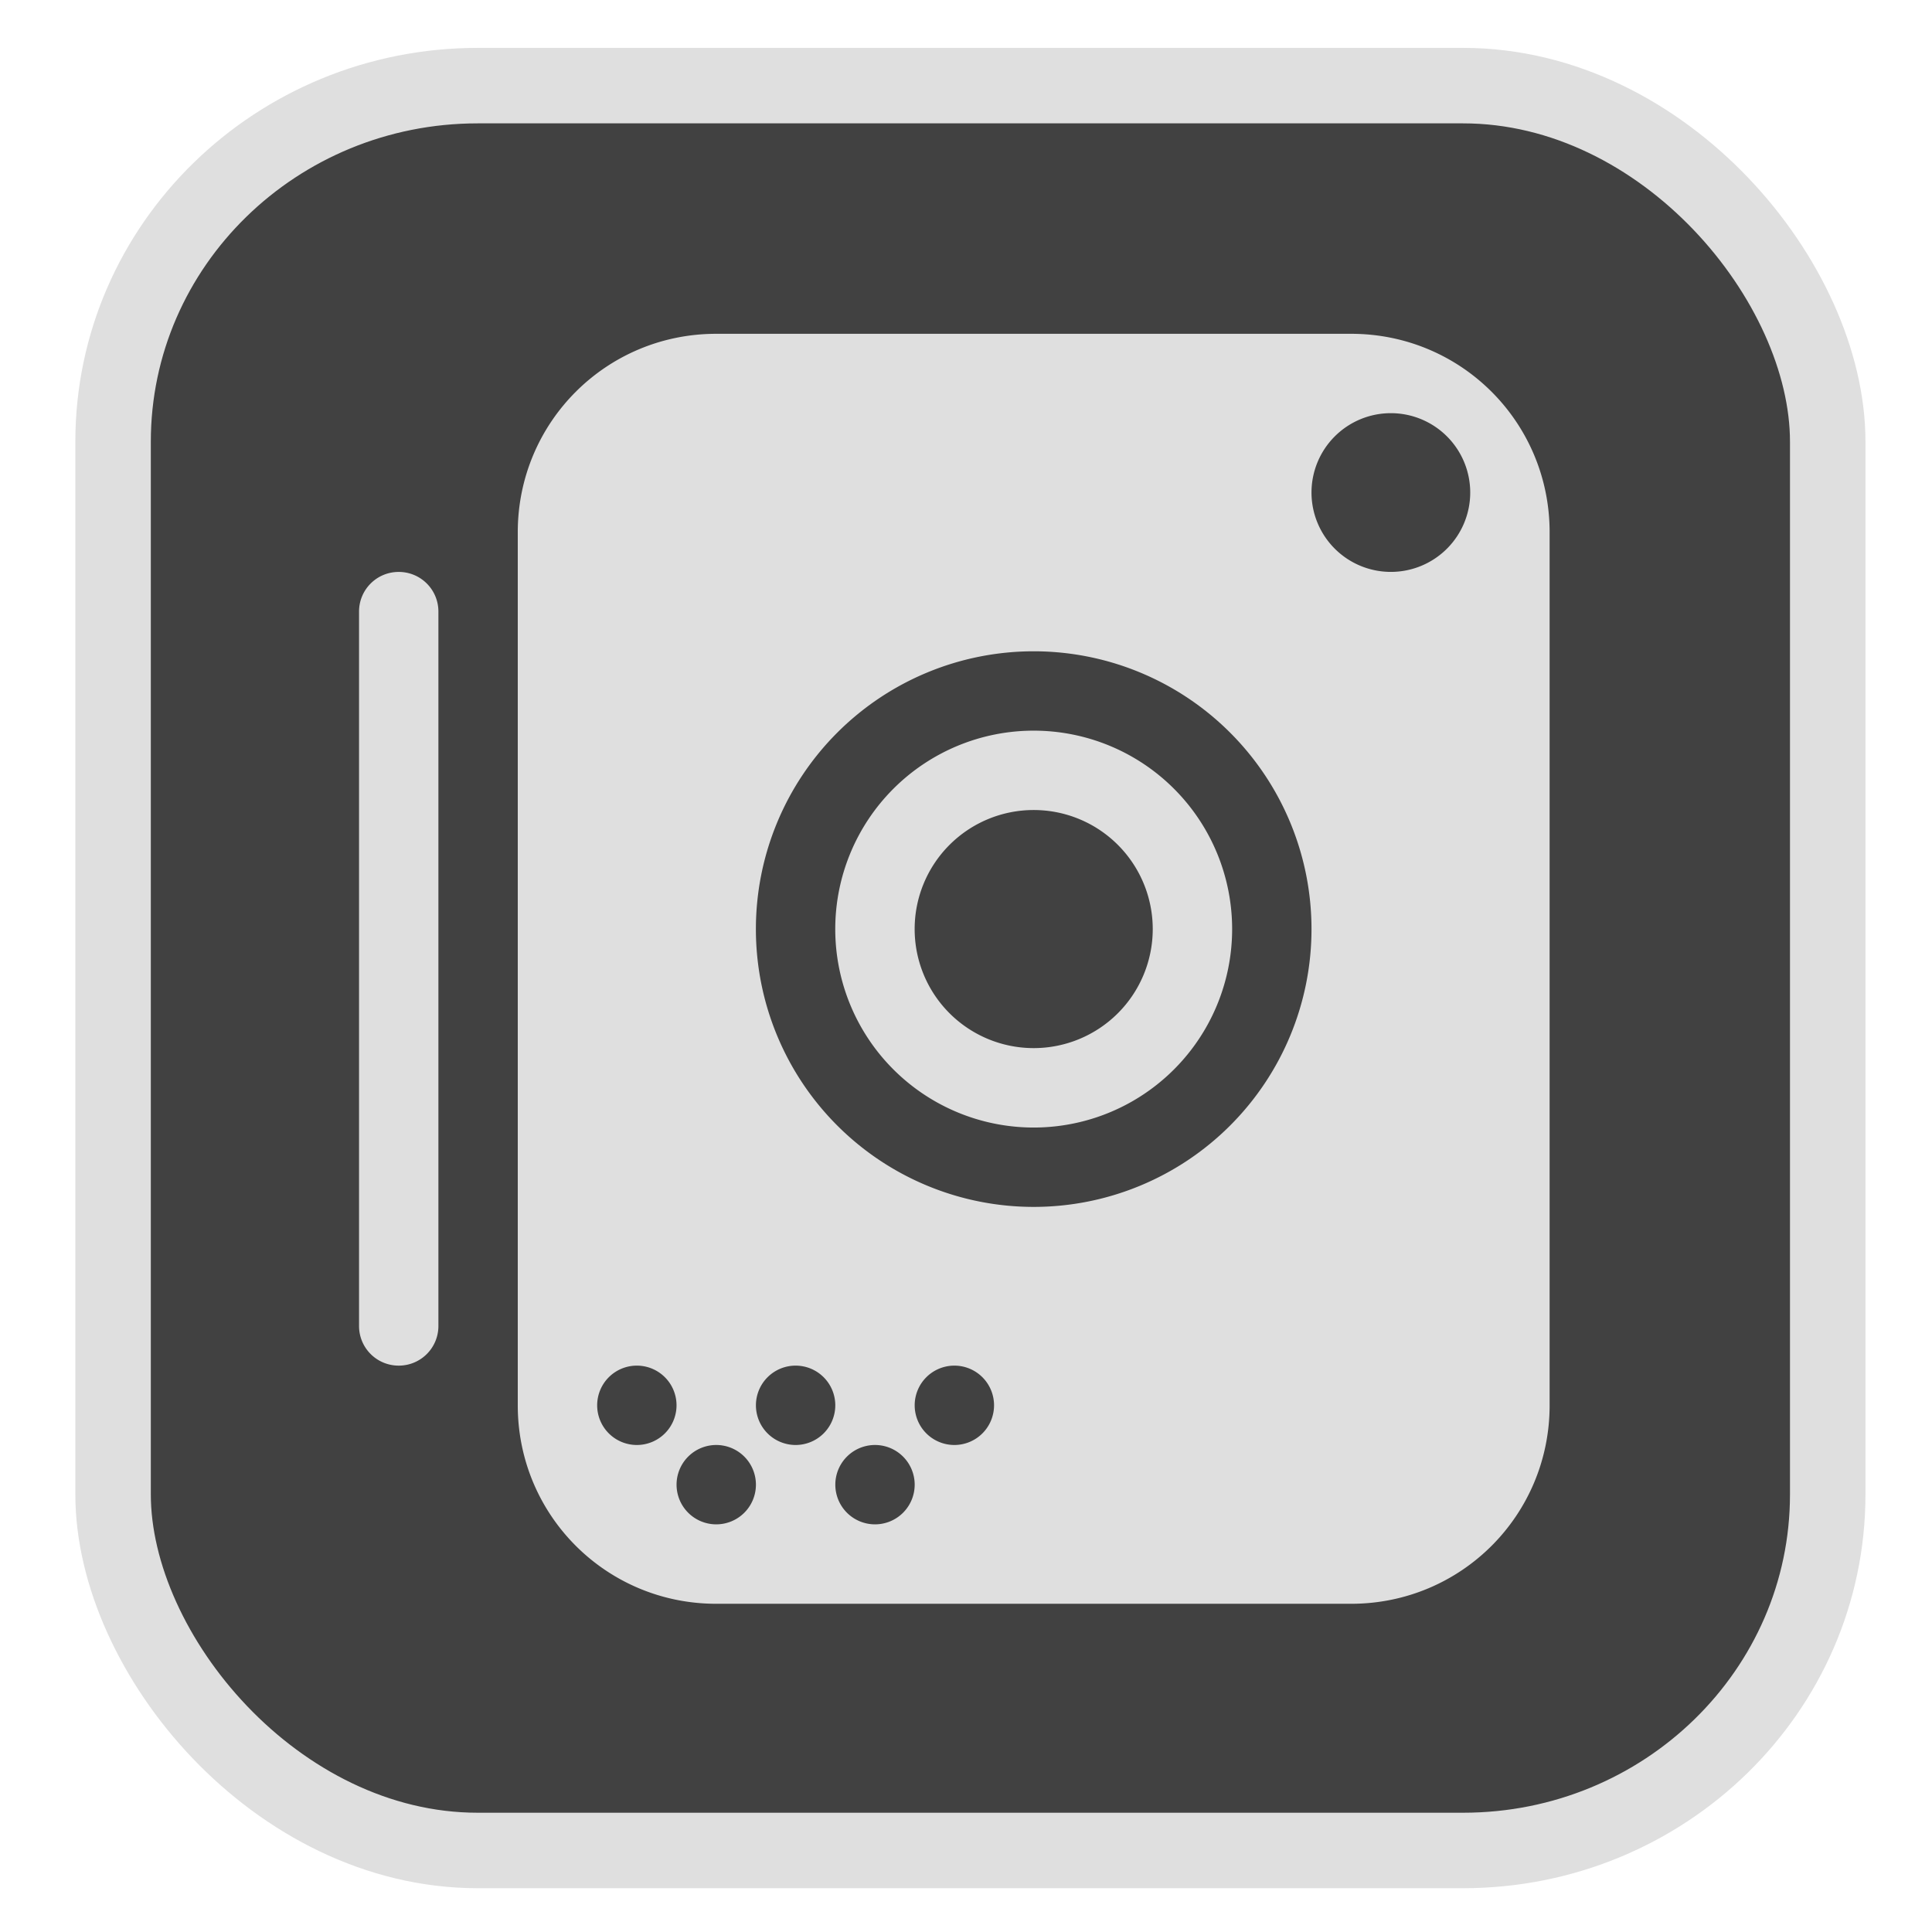 <?xml version="1.0" encoding="UTF-8" standalone="no"?>
<svg
   width="64"
   height="64"
   version="1.1"
   id="svg73"
   sodipodi:docname="device_usb.svg"
   inkscape:version="1.3.2 (091e20ef0f, 2023-11-25)"
   xmlns:inkscape="http://www.inkscape.org/namespaces/inkscape"
   xmlns:sodipodi="http://sodipodi.sourceforge.net/DTD/sodipodi-0.dtd"
   xmlns="http://www.w3.org/2000/svg"
   xmlns:svg="http://www.w3.org/2000/svg"
   xmlns:rdf="http://www.w3.org/1999/02/22-rdf-syntax-ns#"
   xmlns:cc="http://creativecommons.org/ns#"
   xmlns:dc="http://purl.org/dc/elements/1.1/">
  <sodipodi:namedview
     pagecolor="#f5f7fa"
     bordercolor="#666666"
     borderopacity="1"
     objecttolerance="10"
     gridtolerance="10"
     guidetolerance="10"
     inkscape:pageopacity="0"
     inkscape:pageshadow="2"
     inkscape:window-width="1377"
     inkscape:window-height="886"
     id="namedview75"
     showgrid="false"
     inkscape:zoom="4.4470387"
     inkscape:cx="47.784608"
     inkscape:cy="14.054296"
     inkscape:window-x="181"
     inkscape:window-y="77"
     inkscape:window-maximized="0"
     inkscape:current-layer="g877"
     inkscape:document-rotation="0"
     inkscape:pagecheckerboard="0"
     inkscape:showpageshadow="2"
     inkscape:deskcolor="#d1d1d1" />
  <defs
     id="defs29">
    <linearGradient
       id="b"
       x1="399.57"
       x2="399.57"
       y1="545.8"
       y2="517.8"
       gradientTransform="matrix(2.143,0,0,2.143,-825.864,-1107.666)"
       gradientUnits="userSpaceOnUse">
      <stop
         stop-color="#3889e9"
         offset="0"
         id="stop2" />
      <stop
         stop-color="#5ea5fb"
         offset="1"
         id="stop4" />
    </linearGradient>
    <linearGradient
       id="d"
       x2="1"
       gradientTransform="matrix(14.906,-4.711,4.711,14.906,322.05,998.27)"
       gradientUnits="userSpaceOnUse">
      <stop
         stop-color="#fafafa"
         offset="0"
         id="stop7" />
      <stop
         stop-color="#aaa"
         offset="1"
         id="stop8" />
    </linearGradient>
    <linearGradient
       id="e"
       x2="1"
       gradientTransform="matrix(21.44,0,0,21.44,26.636,1159.779)"
       gradientUnits="userSpaceOnUse">
      <stop
         stop-color="#f0f0f0"
         offset="0"
         id="stop9" />
      <stop
         stop-color="#b7f1ff"
         offset="1"
         id="stop10" />
    </linearGradient>
  </defs>
  <circle
     cx="32.516"
     cy="31.878"
     r="0"
     fill="url(#b)"
     stroke-width="1.571"
     id="circle41"
     style="fill:url(#b)" />
  <g
     aria-label="GZ"
     transform="matrix(1.221,0,0,0.819,0.496,-0.166)"
     id="text93"
     style="font-weight:bold;font-size:11.526px;line-height:1.25;font-family:sans-serif;-inkscape-font-specification:'sans-serif Bold';fill:#f2f2f2;stroke-width:0.288" />
  <g
     id="g877"
     transform="matrix(1.1,0,0,1.1,-3.185,-3.207)">
    <rect
       x="6.301"
       y="5.494"
       width="51.636"
       height="53.148"
       rx="10.981"
       ry="10.721"
       fill="url(#linearGradient862)"
       stroke-width="3.054"
       id="rect35-7-3"
       style="fill:#414141;fill-opacity:1;stroke:#dfdfdf;stroke-width:2.273;stroke-dasharray:none;stroke-opacity:1" />
    <path
       style="color:#444444;fill:#dfdfdf;fill-opacity:1;stroke:none;stroke-width:1.318;stroke-dasharray:none;stroke-opacity:0.3"
       class="ColorScheme-Text"
       d="m 24.464,12.968 c -3.311,0 -5.976,2.665 -5.976,5.976 v 26.293 c 0,3.311 2.665,5.976 5.976,5.976 h 19.122 c 3.311,0 5.976,-2.665 5.976,-5.976 v -26.293 c 0,-3.311 -2.665,-5.976 -5.976,-5.976 z m 20.317,2.39 a 2.39,2.39 0 0 1 2.39,2.39 2.39,2.39 0 0 1 -2.39,2.39 2.39,2.39 0 0 1 -2.39,-2.39 2.39,2.39 0 0 1 2.39,-2.39 z m -29.878,4.781 c -0.662,0 -1.195,0.533 -1.195,1.195 v 21.512 c 0,0.662 0.533,1.195 1.195,1.195 0.662,0 1.195,-0.533 1.195,-1.195 V 21.334 c 0,-0.662 -0.533,-1.195 -1.195,-1.195 z m 19.122,2.39 a 8.366,8.366 0 0 1 8.366,8.366 8.366,8.366 0 0 1 -8.366,8.366 8.366,8.366 0 0 1 -8.366,-8.366 8.366,8.366 0 0 1 8.366,-8.366 z m 0,2.39 a 5.976,5.976 0 0 0 -5.976,5.976 5.976,5.976 0 0 0 5.976,5.976 5.976,5.976 0 0 0 5.976,-5.976 5.976,5.976 0 0 0 -5.976,-5.976 z m 0,2.39 a 3.585,3.585 0 0 1 3.585,3.585 3.585,3.585 0 0 1 -3.585,3.585 3.585,3.585 0 0 1 -3.585,-3.585 3.585,3.585 0 0 1 3.585,-3.585 z M 22.074,44.041 a 1.195,1.195 0 0 1 1.195,1.195 1.195,1.195 0 0 1 -1.195,1.195 1.195,1.195 0 0 1 -1.195,-1.195 1.195,1.195 0 0 1 1.195,-1.195 z m 4.781,0 a 1.195,1.195 0 0 1 1.195,1.195 1.195,1.195 0 0 1 -1.195,1.195 1.195,1.195 0 0 1 -1.195,-1.195 1.195,1.195 0 0 1 1.195,-1.195 z m 4.781,0 a 1.195,1.195 0 0 1 1.195,1.195 1.195,1.195 0 0 1 -1.195,1.195 1.195,1.195 0 0 1 -1.195,-1.195 1.195,1.195 0 0 1 1.195,-1.195 z m -7.171,2.39 a 1.195,1.195 0 0 1 1.195,1.195 1.195,1.195 0 0 1 -1.195,1.195 1.195,1.195 0 0 1 -1.195,-1.195 1.195,1.195 0 0 1 1.195,-1.195 z m 4.781,0 a 1.195,1.195 0 0 1 1.195,1.195 1.195,1.195 0 0 1 -1.195,1.195 1.195,1.195 0 0 1 -1.195,-1.195 1.195,1.195 0 0 1 1.195,-1.195 z"
       id="path5" />
  </g>
</svg>
